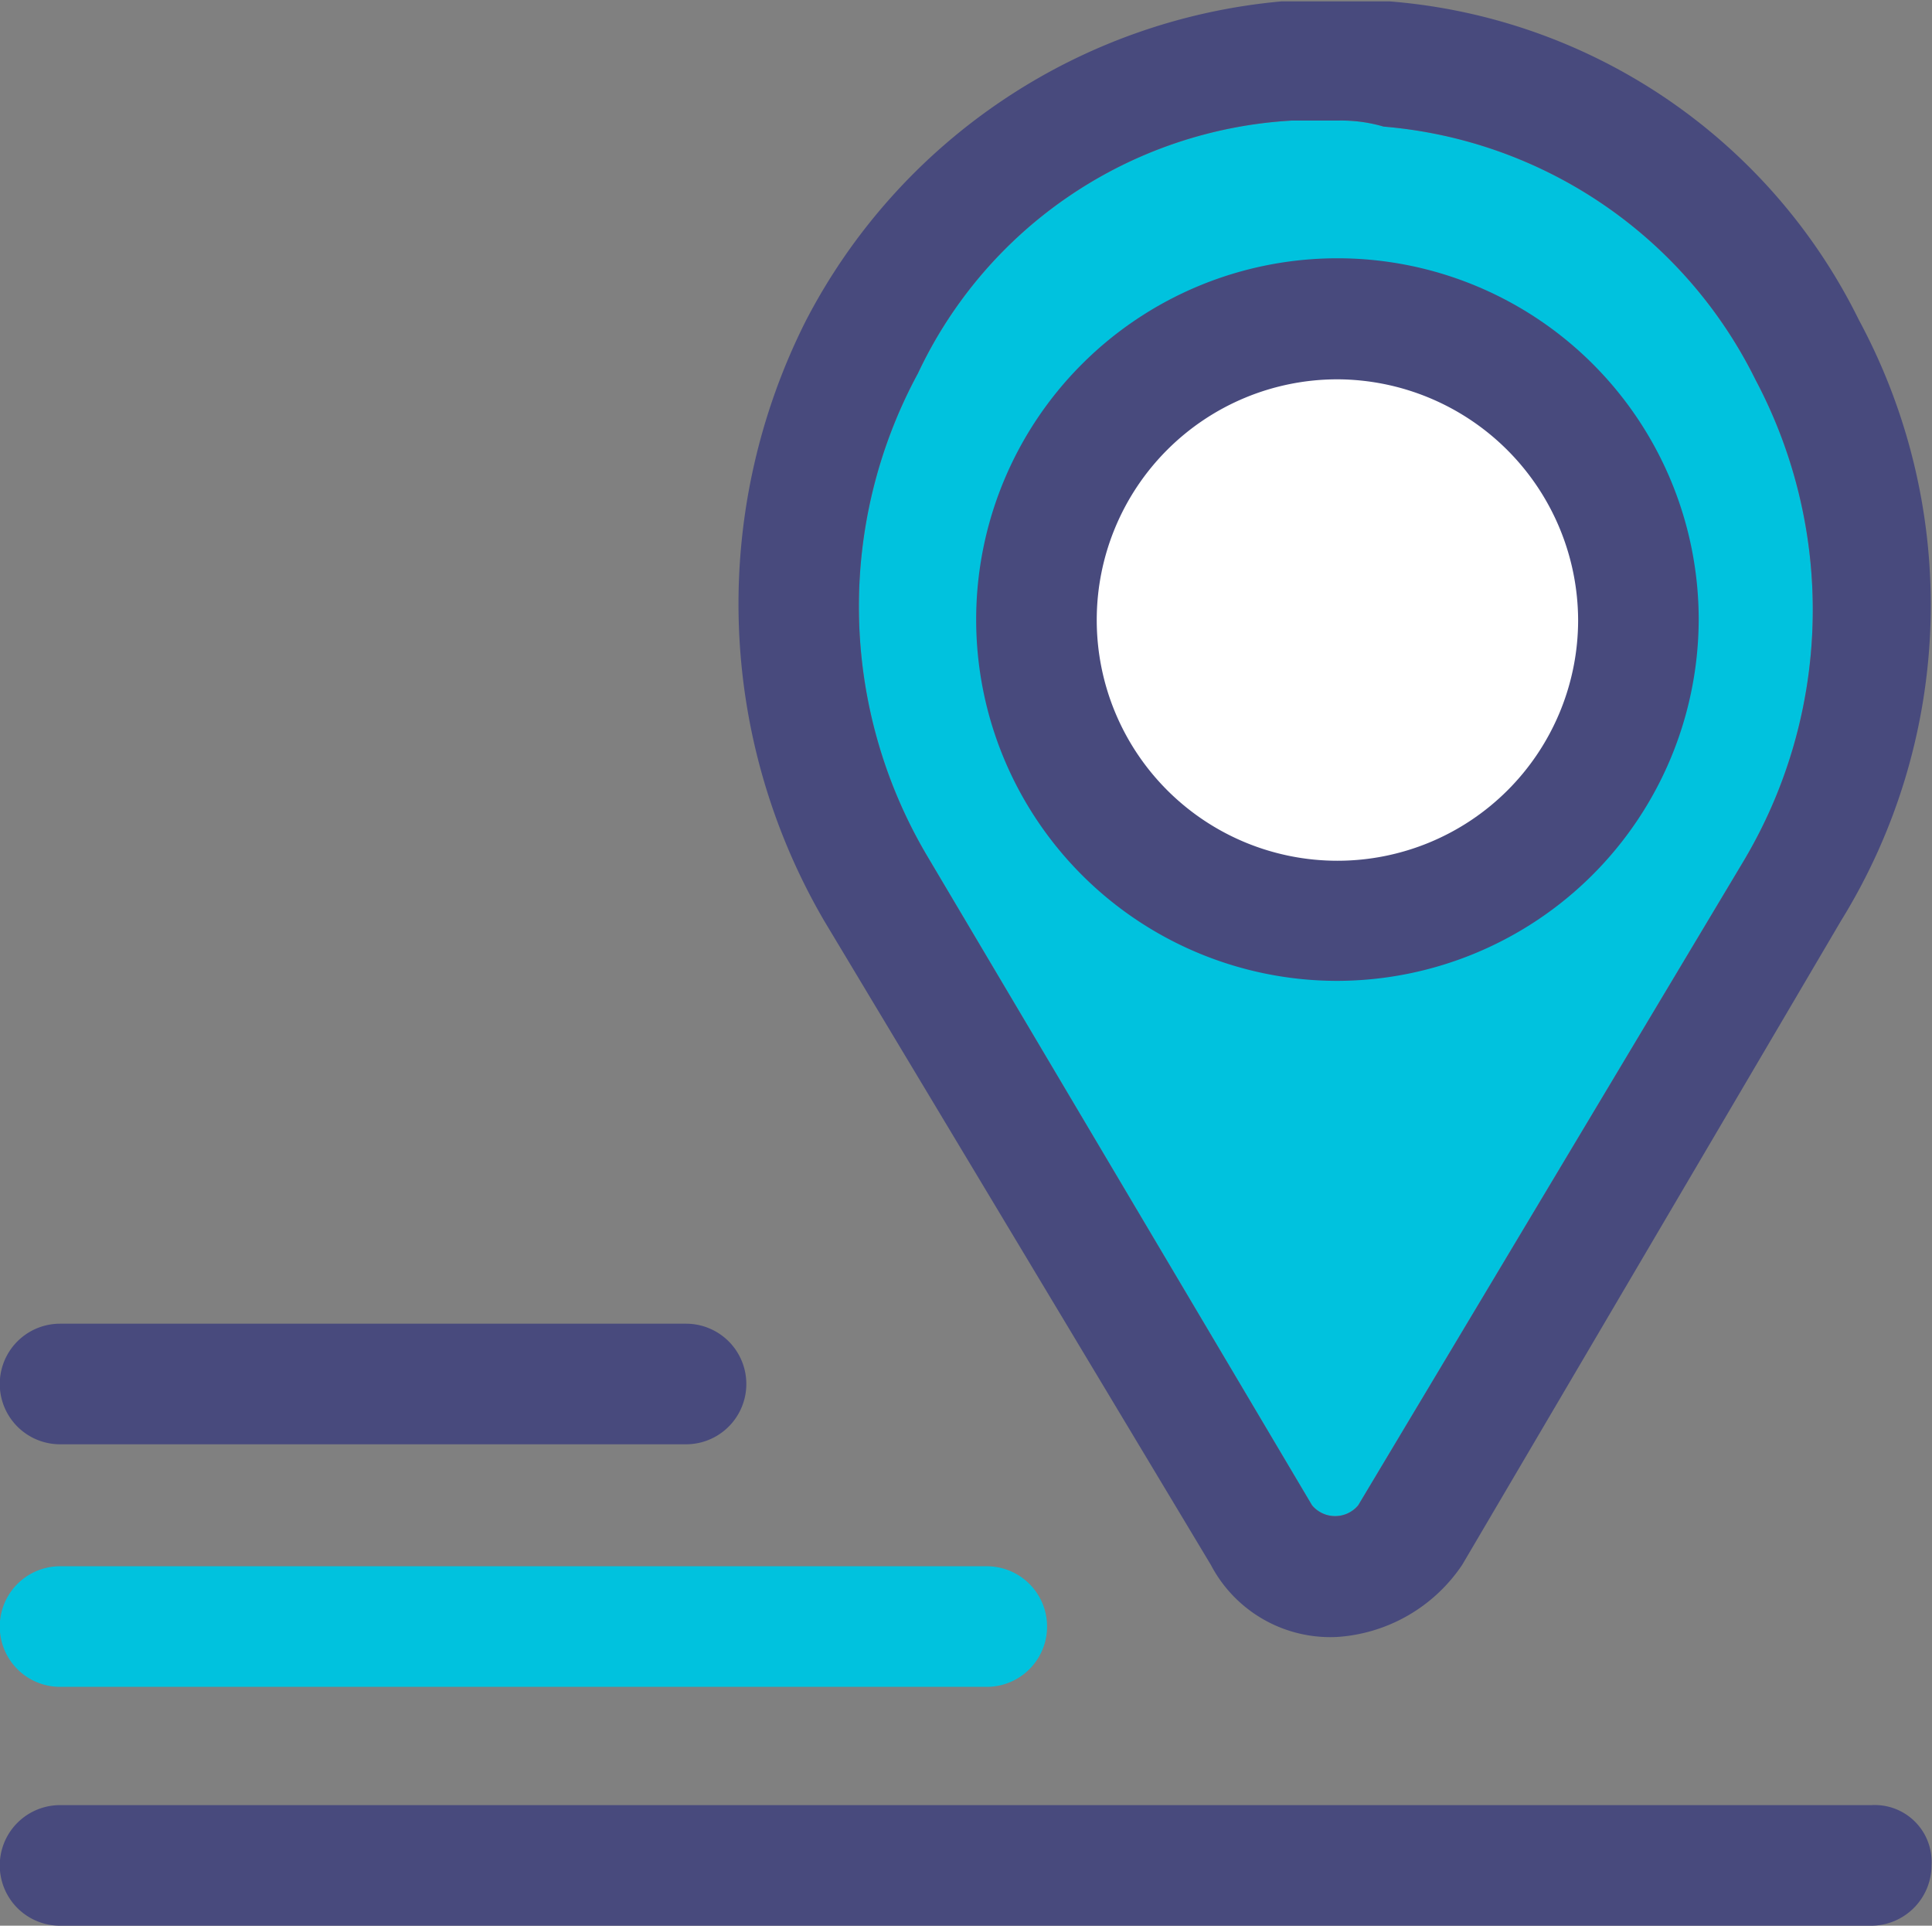 <svg id="Capa_1" data-name="Capa 1" xmlns="http://www.w3.org/2000/svg" viewBox="0 0 41.82 41.68"><rect x="0" y="0" width="41.82" height="41.68" fill="#808080" stroke="none"/><title>locacion</title><path d="M32,6.1h-1a9.54,9.54,0,0,0-8.08,5.47A10.6,10.6,0,0,0,23.11,22l8.34,14.07a.65.65,0,0,0,1,0l8.34-13.94a10.62,10.62,0,0,0,.26-10.42A9.89,9.89,0,0,0,33,6.23,3.24,3.24,0,0,0,32,6.1Z" transform="translate(-3.05 -3.49)" style="fill:#00c2de"/><path d="M32,38.92a2.92,2.92,0,0,1-2.74-1.56L20.89,23.42a13.61,13.61,0,0,1-.39-13,12.9,12.9,0,0,1,10.29-6.9h2.34a12.42,12.42,0,0,1,10.16,6.9,13,13,0,0,1-.39,13L34.7,37.36A3.54,3.54,0,0,1,32,38.92ZM32,6.1h-1a9.54,9.54,0,0,0-8.08,5.47A10.6,10.6,0,0,0,23.11,22l8.34,14.07a.65.65,0,0,0,1,0l8.34-13.94a10.62,10.62,0,0,0,.26-10.42A9.89,9.89,0,0,0,33,6.23,3.24,3.24,0,0,0,32,6.1Z" transform="translate(-3.05 -3.49)" style="fill:#484a7d"/><path d="M24.41,40H4.35a1.3,1.3,0,0,1,0-2.61H24.41a1.3,1.3,0,0,1,0,2.61Z" transform="translate(-3.05 -3.49)" style="fill:#00c2de"/><path d="M43.56,45.17H4.35a1.3,1.3,0,1,1,0-2.61H43.56a1.23,1.23,0,0,1,1.3,1.3A1.31,1.31,0,0,1,43.56,45.17Z" transform="translate(-3.05 -3.49)" style="fill:#484a7d"/><path d="M17.9,34.75H4.35a1.3,1.3,0,0,1,0-2.61H17.9a1.3,1.3,0,0,1,0,2.61Z" transform="translate(-3.05 -3.49)" style="fill:#484a7d"/><path d="M32,24.72a7.82,7.82,0,1,1,7.82-7.82A7.84,7.84,0,0,1,32,24.72Z" transform="translate(-3.05 -3.49)" style="fill:#484a7d"/><path d="M32,11.7a5.21,5.21,0,1,0,5.21,5.21A5.23,5.23,0,0,0,32,11.7Z" transform="translate(-3.05 -3.49)" style="fill:#fff"/></svg>